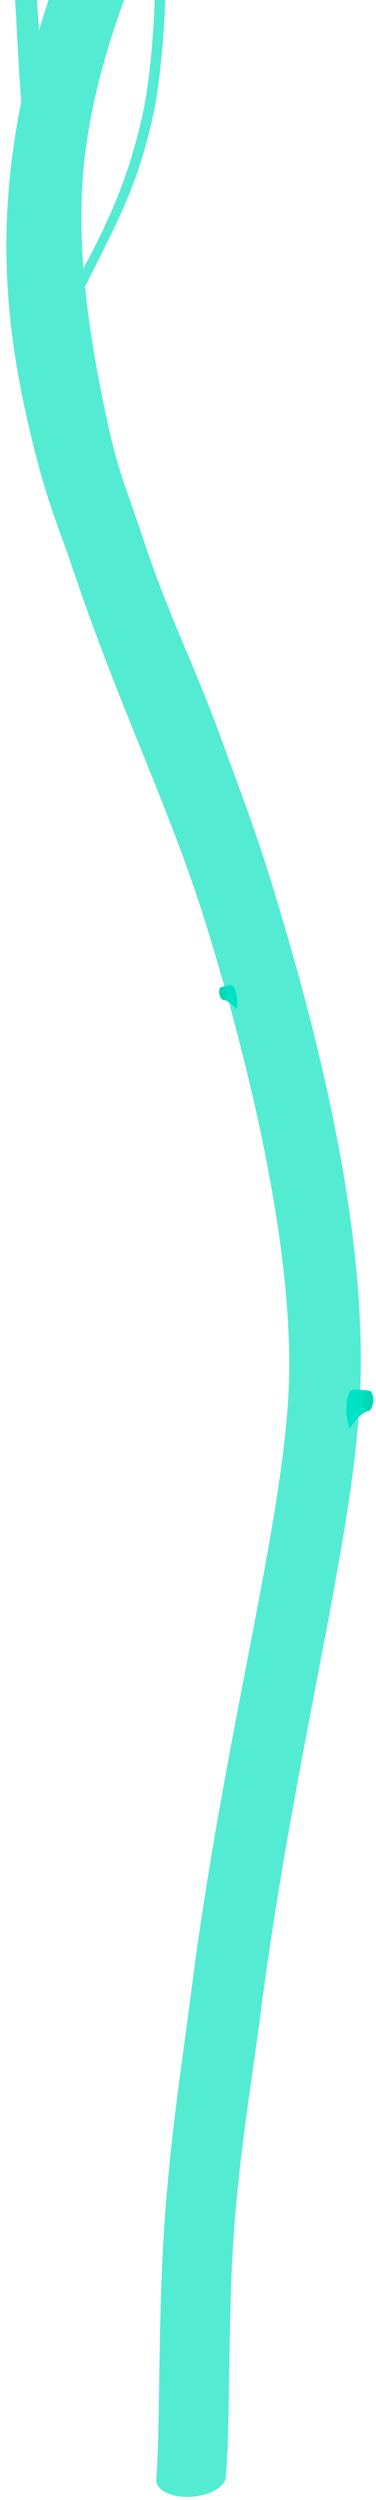 <svg width="526" height="3490" viewBox="0 0 526 3490" fill="none" xmlns="http://www.w3.org/2000/svg">
<ellipse cx="267.475" cy="3459.25" rx="48.917" ry="26.119" transform="rotate(-4.965 267.475 3459.25)" fill="#53ECD3"/>
<path fill-rule="evenodd" clip-rule="evenodd" d="M53.506 648.37C9.009 481.443 -1.229 350.368 18.487 208C45.241 14.805 127.341 -154.621 162.637 -236.664L251.241 -181.336C221.988 -113.34 143.201 36.148 119.882 208C102.791 333.957 124.381 471.927 152.372 598.63C165.538 658.229 179.721 690.446 199.06 748.695C237.605 864.797 269.468 921.639 310.49 1034C340.805 1117.03 358.877 1163.3 384.602 1247.87C457.857 1488.67 512.081 1732.38 503.885 1941.24C495.888 2145.04 412.669 2442.21 365.476 2803.22C350.264 2919.59 338.013 2984.48 328.351 3101.44C318.069 3225.89 322.555 3388.95 316 3454.5C316 3454.5 317.887 3458.58 304.5 3468.5C296.37 3474.52 274.751 3473.03 266.439 3476.5C248.15 3484.14 224.615 3467.5 224.615 3467.5C224.824 3465.41 218.31 3463.76 218.5 3461.5C224.879 3385.64 219.803 3215.53 233.228 3062.64C243.047 2950.81 253.589 2888.62 267.902 2777.28C313.298 2424.13 396.49 2126.96 403.993 1935.76C411.297 1749.62 351.765 1495.06 287.9 1289.38C238.711 1130.97 169.643 993.794 104.629 802.194C84.288 742.249 69.811 709.537 53.506 648.37Z" fill="#53ECD3"/>
<path d="M490.03 1941.47C491.984 1938.31 510.788 1940.26 515.994 1941.33C519.667 1949.45 524.453 1966.53 514.214 1969.89C501.415 1974.1 488.92 1994.56 488.92 1994.56C488.92 1994.56 484.991 1981.27 484.635 1972.5C484.135 1960.21 485.827 1948.26 490.03 1941.47Z" fill="#00E2C5"/>
<ellipse rx="7.092" ry="14.467" transform="matrix(-0.997 -0.073 -0.073 0.997 515.02 1955.71)" fill="#00D8B5"/>
<path fill-rule="evenodd" clip-rule="evenodd" d="M232.646 -45.575C232.646 -45.575 231.344 82.808 213.851 162.5C190.239 270.063 158.125 319.148 107.547 423.685L96.831 411.315C143.643 325.609 176.774 262.915 199.646 159C217.04 79.969 217.732 -47.425 217.732 -47.425L232.646 -45.575Z" fill="#53ECD3"/>
<path fill-rule="evenodd" clip-rule="evenodd" d="M13.16 -98.261C27.538 25.488 23.766 214.815 51.082 237.43L82.075 230.901C57.863 210.855 57.336 24.082 43.12 -98.275L13.16 -98.261Z" fill="#53ECD3"/>
<path d="M325.703 1375.83C324.209 1374.02 312.605 1376.86 309.438 1377.97C307.837 1383.37 306.31 1394.47 313.008 1395.7C321.382 1397.23 330.963 1408.97 330.963 1408.97C330.963 1408.97 332.28 1400.31 331.749 1394.79C331.005 1387.05 328.918 1379.72 325.703 1375.83Z" fill="#00E2C5"/>
<ellipse cx="311.285" cy="1386.89" rx="4.481" ry="9.141" transform="rotate(-12.01 311.285 1386.89)" fill="#00D8B5"/>
</svg>
